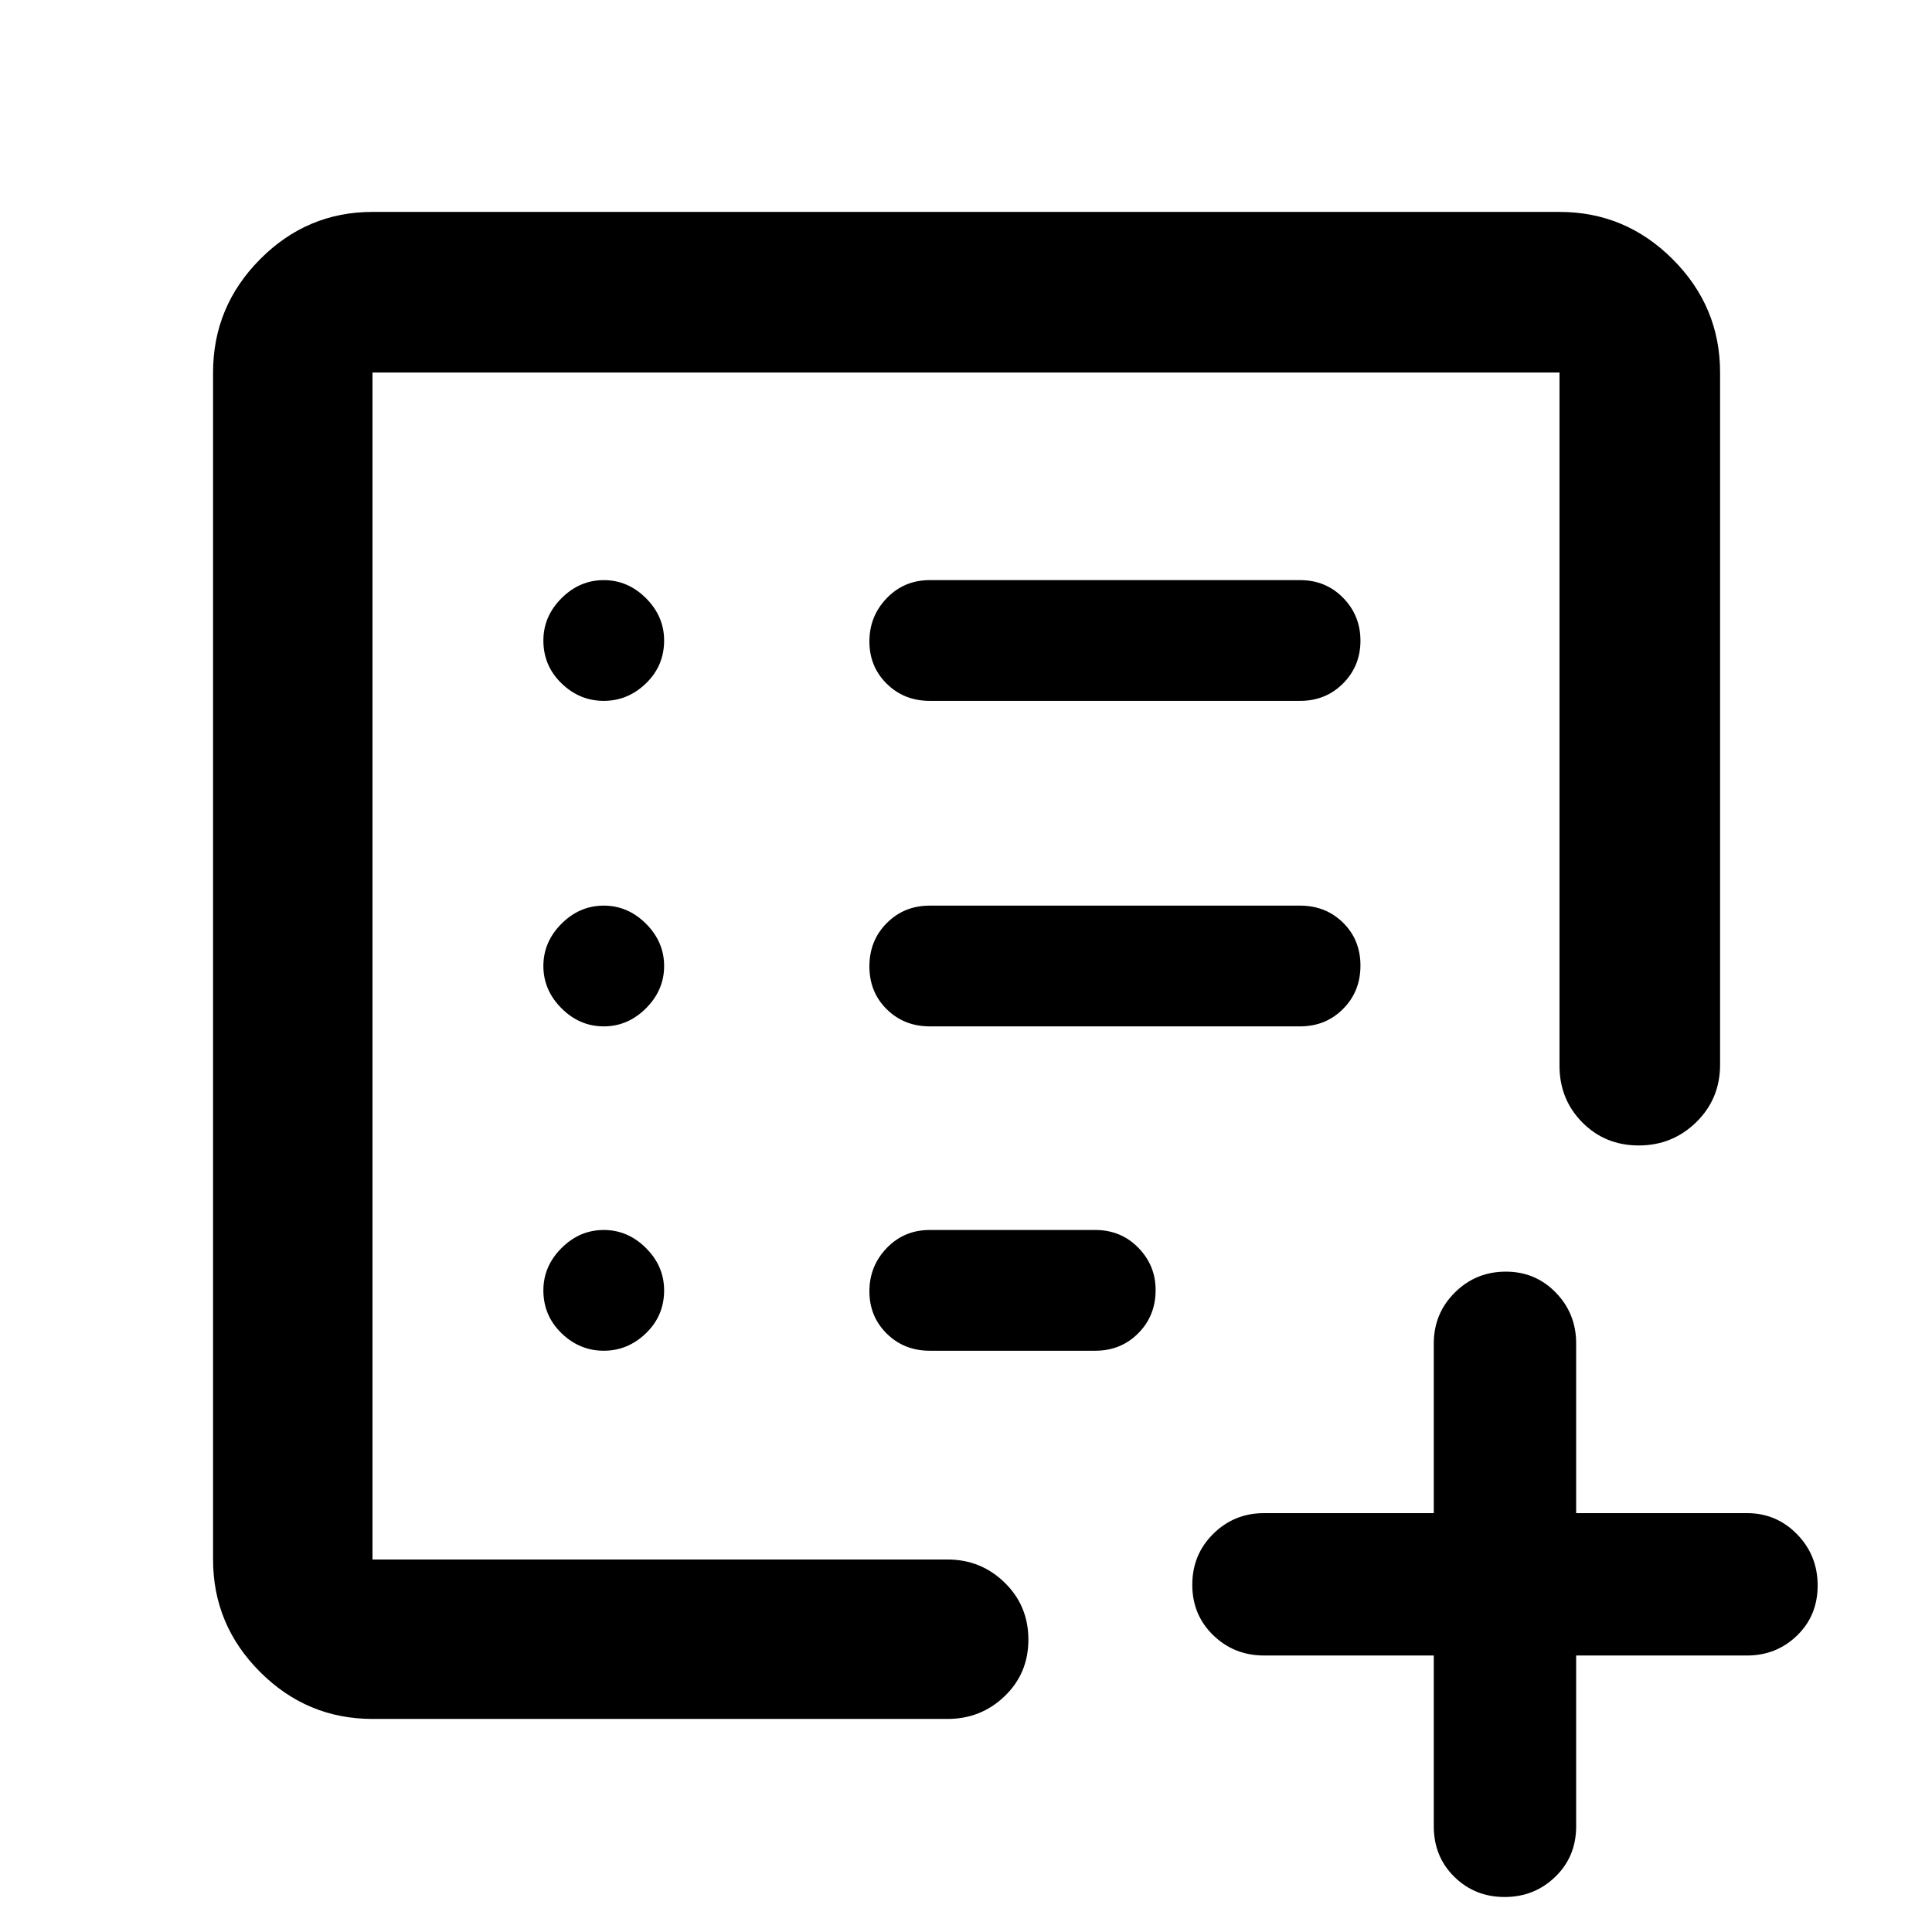 <svg xmlns="http://www.w3.org/2000/svg" width="48" height="48" viewBox="0 -960 960 960"><path d="M185.09-185.09v-589.82 589.82-9 9Zm0 79.22q-32.51 0-55.87-23.35-23.35-23.36-23.35-55.87v-589.82q0-32.74 23.35-56.26 23.36-23.53 55.87-23.53h589.82q32.74 0 56.26 23.53 23.53 23.52 23.53 56.26V-431q0 17.03-11.84 28.6-11.83 11.57-28.56 11.57-16.73 0-28.06-11.45-11.33-11.45-11.33-28.15v-344.48H185.09v589.82h285.74q16.63 0 28.4 11.5Q511-162.08 511-145.3t-11.77 28.1q-11.77 11.33-28.4 11.33H185.09ZM300-288.83q12 0 21-8.71 9-8.72 9-21.29 0-12-9-21t-21-9q-12 0-21 9t-9 21q0 12.57 9 21.29 9 8.71 21 8.71ZM300-450q12 0 21-9t9-21q0-12-9-21t-21-9q-12 0-21 9t-9 21q0 12 9 21t21 9Zm0-161.74q12 0 21-8.72 9-8.71 9-21.28 0-12-9-21t-21-9q-12 0-21 9t-9 21q0 12.57 9 21.28 9 8.72 21 8.72ZM646-450q12.75 0 21.38-8.68 8.62-8.67 8.62-21.5 0-12.82-8.62-21.32-8.63-8.5-21.38-8.5H462q-12.75 0-21.37 8.68-8.63 8.67-8.63 21.5 0 12.82 8.63 21.32 8.62 8.5 21.37 8.5h184Zm0-161.74q12.75 0 21.38-8.67 8.62-8.68 8.62-21.22t-8.62-21.33q-8.63-8.78-21.38-8.78H462q-12.75 0-21.37 8.96-8.63 8.96-8.63 21.5t8.63 21.04q8.62 8.5 21.37 8.5h184ZM432-318.37q0 12.54 8.63 21.04 8.62 8.5 21.37 8.5h82.22q12.75 0 21.37-8.67 8.63-8.68 8.63-21.5 0-12.26-8.63-21.04-8.62-8.79-21.37-8.79H462q-12.75 0-21.37 8.96-8.63 8.96-8.63 21.5Zm280.44 180.98h-84.35q-14.86 0-25.26-10.09-10.39-10.09-10.39-25.06 0-14.98 10.39-25.28 10.4-10.31 25.26-10.31h84.35v-84.35q0-14.85 10.44-25.25 10.45-10.4 25.38-10.4 14.69 0 24.8 10.4 10.12 10.4 10.12 25.25v84.35h84.91q14.61 0 24.85 10.48 10.24 10.48 10.24 25.46 0 14.97-10.24 24.89-10.24 9.91-24.85 9.91h-84.91v84.91q0 15.01-10.37 25.05-10.37 10.04-25.18 10.04-14.8 0-25-10.04-10.19-10.04-10.19-25.05v-84.91Z"/></svg>